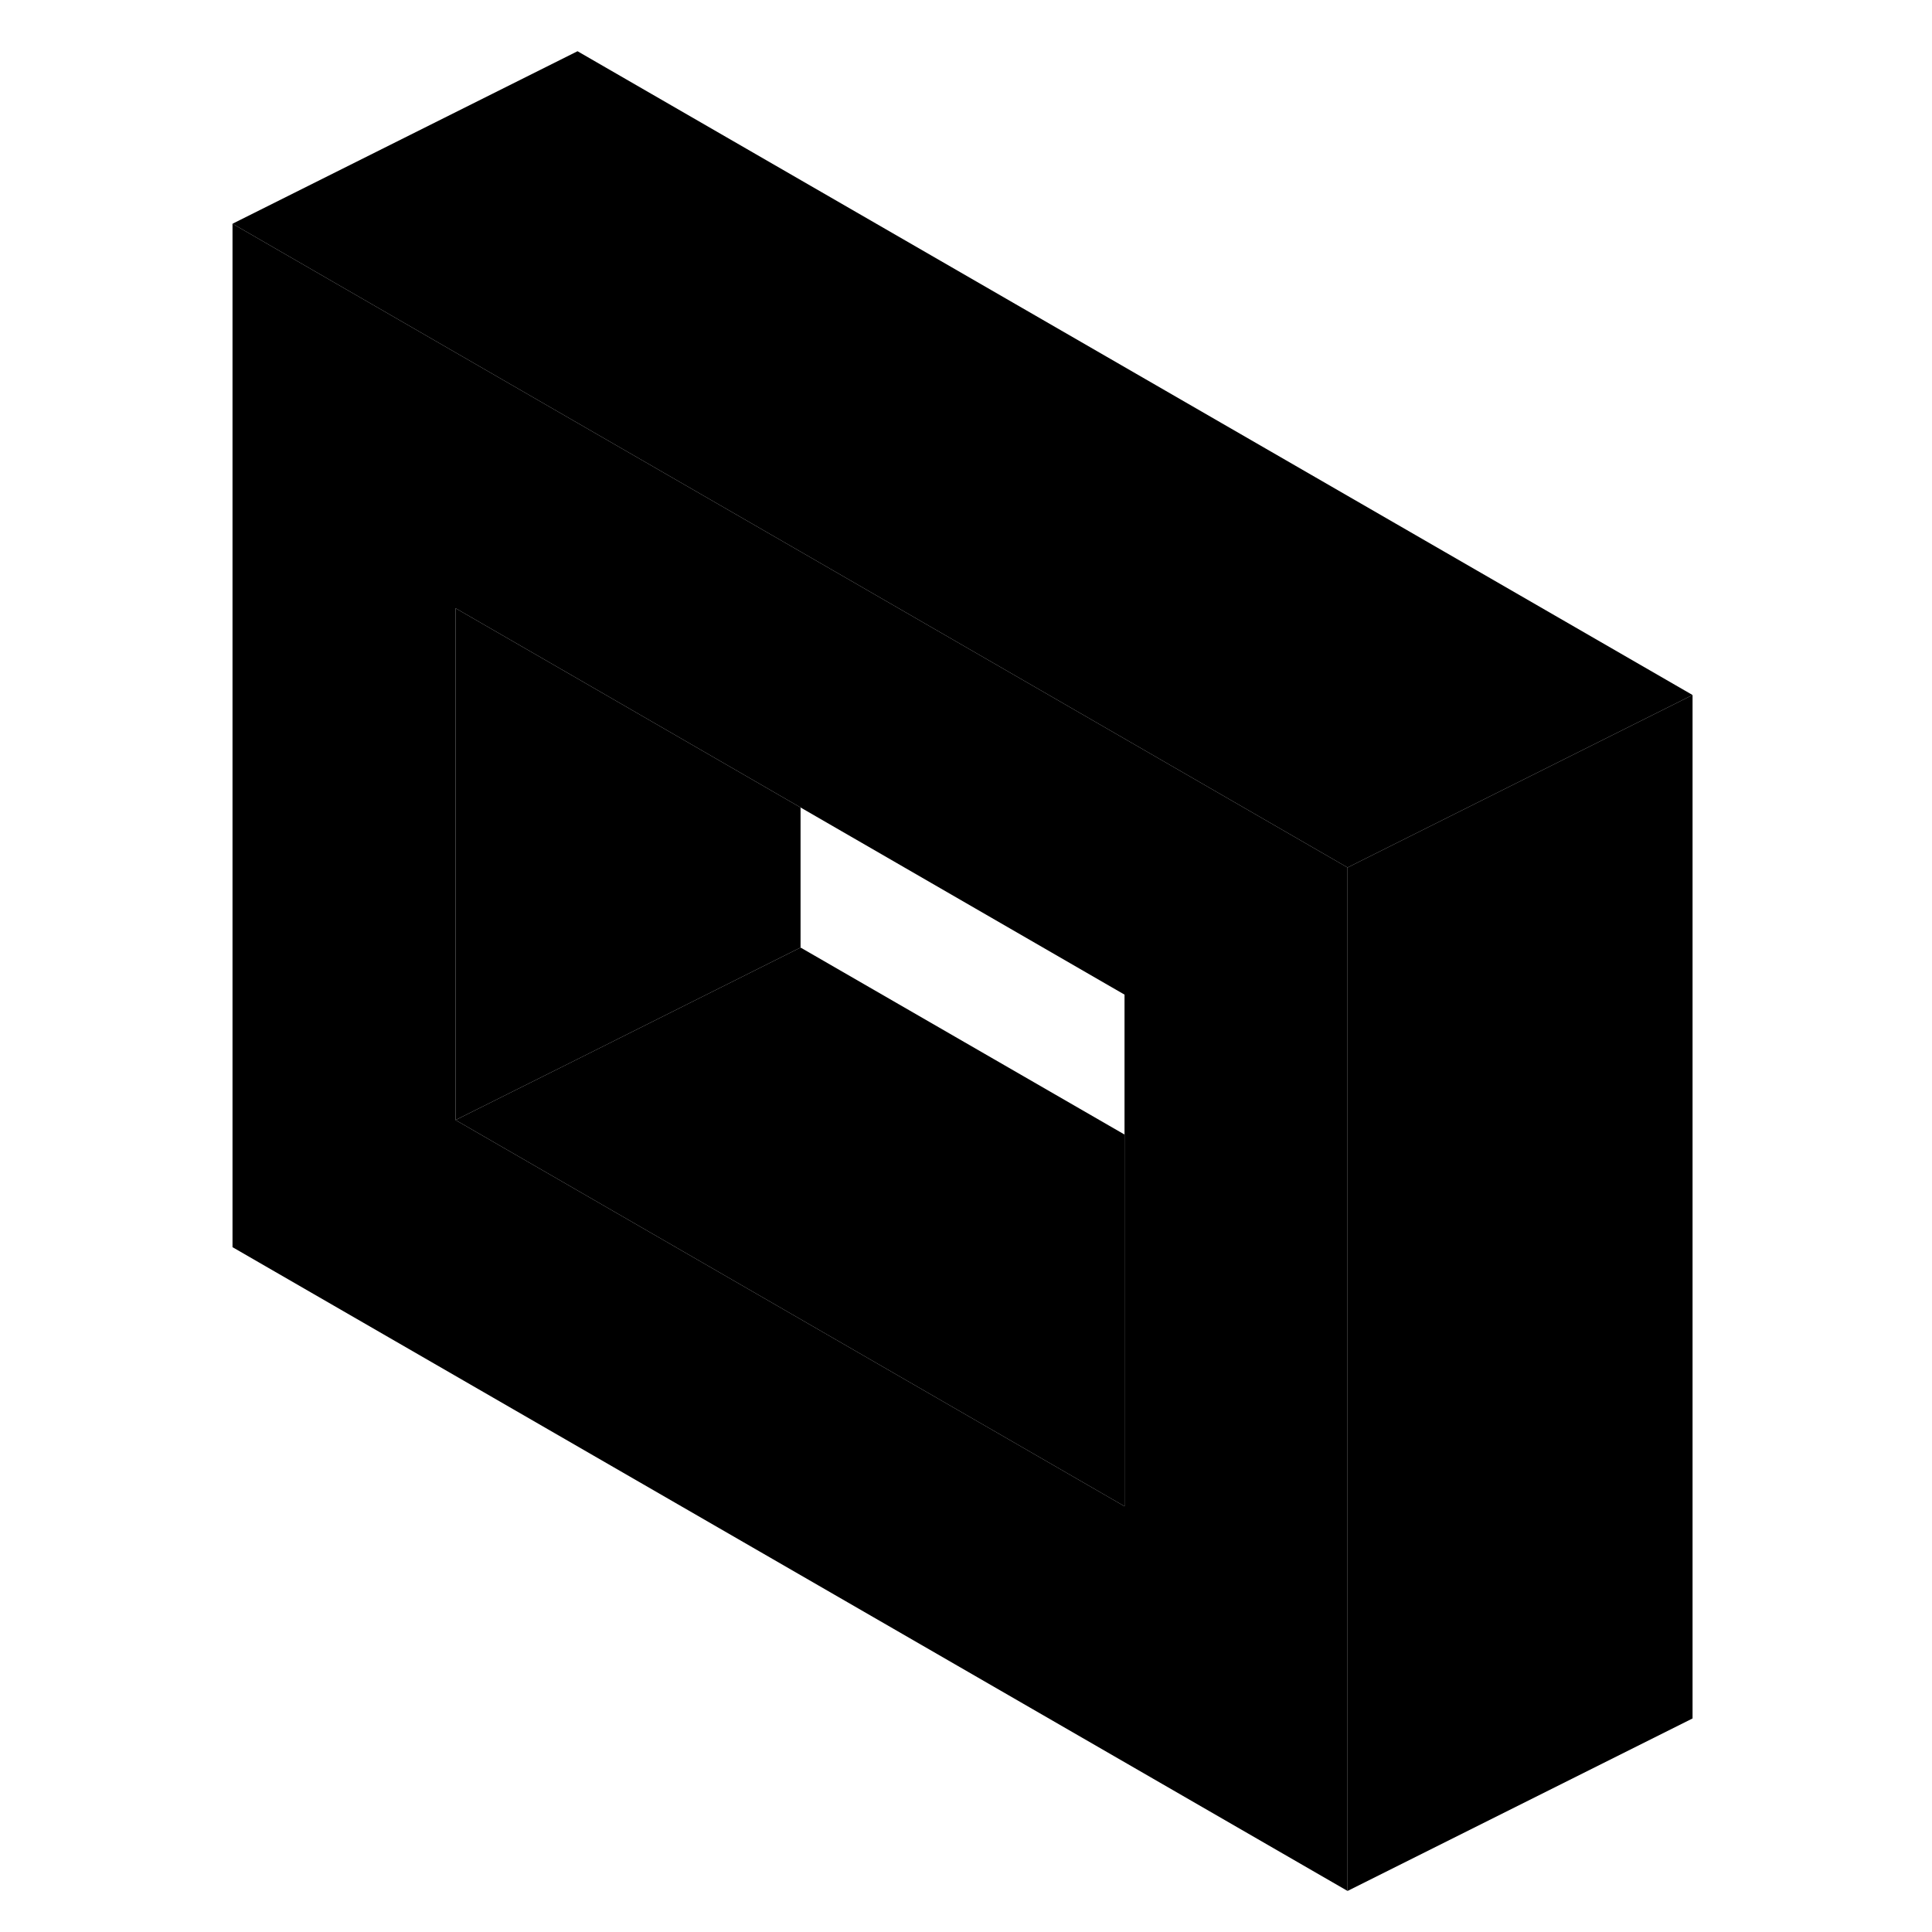 <svg width="48" height="48" viewBox="0 0 90 112" xmlns="http://www.w3.org/2000/svg" stroke-width="1px"
     stroke-linecap="round" stroke-linejoin="round">
    <path d="M35.409 31.98L22.48 24.52L2.479 12.97V72.3L67.119 109.62V50.29L35.409 31.98ZM54.19 87.32L15.409 64.93V35.26L22.48 39.34L35.409 46.81L54.19 57.66V87.32Z" class="pr-icon-iso-solid-stroke" stroke-linejoin="round"/>
    <path d="M54.189 65.77V87.32L15.409 64.93L22.479 61.4L35.409 54.93L54.189 65.77Z" class="pr-icon-iso-solid-stroke" stroke-linejoin="round"/>
    <path d="M35.409 46.81V54.93L22.479 61.4L15.409 64.93V35.26L22.479 39.34L35.409 46.81Z" class="pr-icon-iso-solid-stroke" stroke-linejoin="round"/>
    <path d="M87.119 40.29V99.62L67.119 109.62V50.29L87.119 40.29Z" class="pr-icon-iso-solid-stroke" stroke-linejoin="round"/>
    <path d="M87.119 40.29L67.119 50.29L35.409 31.98L22.48 24.52L2.479 12.97L22.48 2.97L87.119 40.29Z" class="pr-icon-iso-solid-stroke" stroke-linejoin="round"/>
</svg>